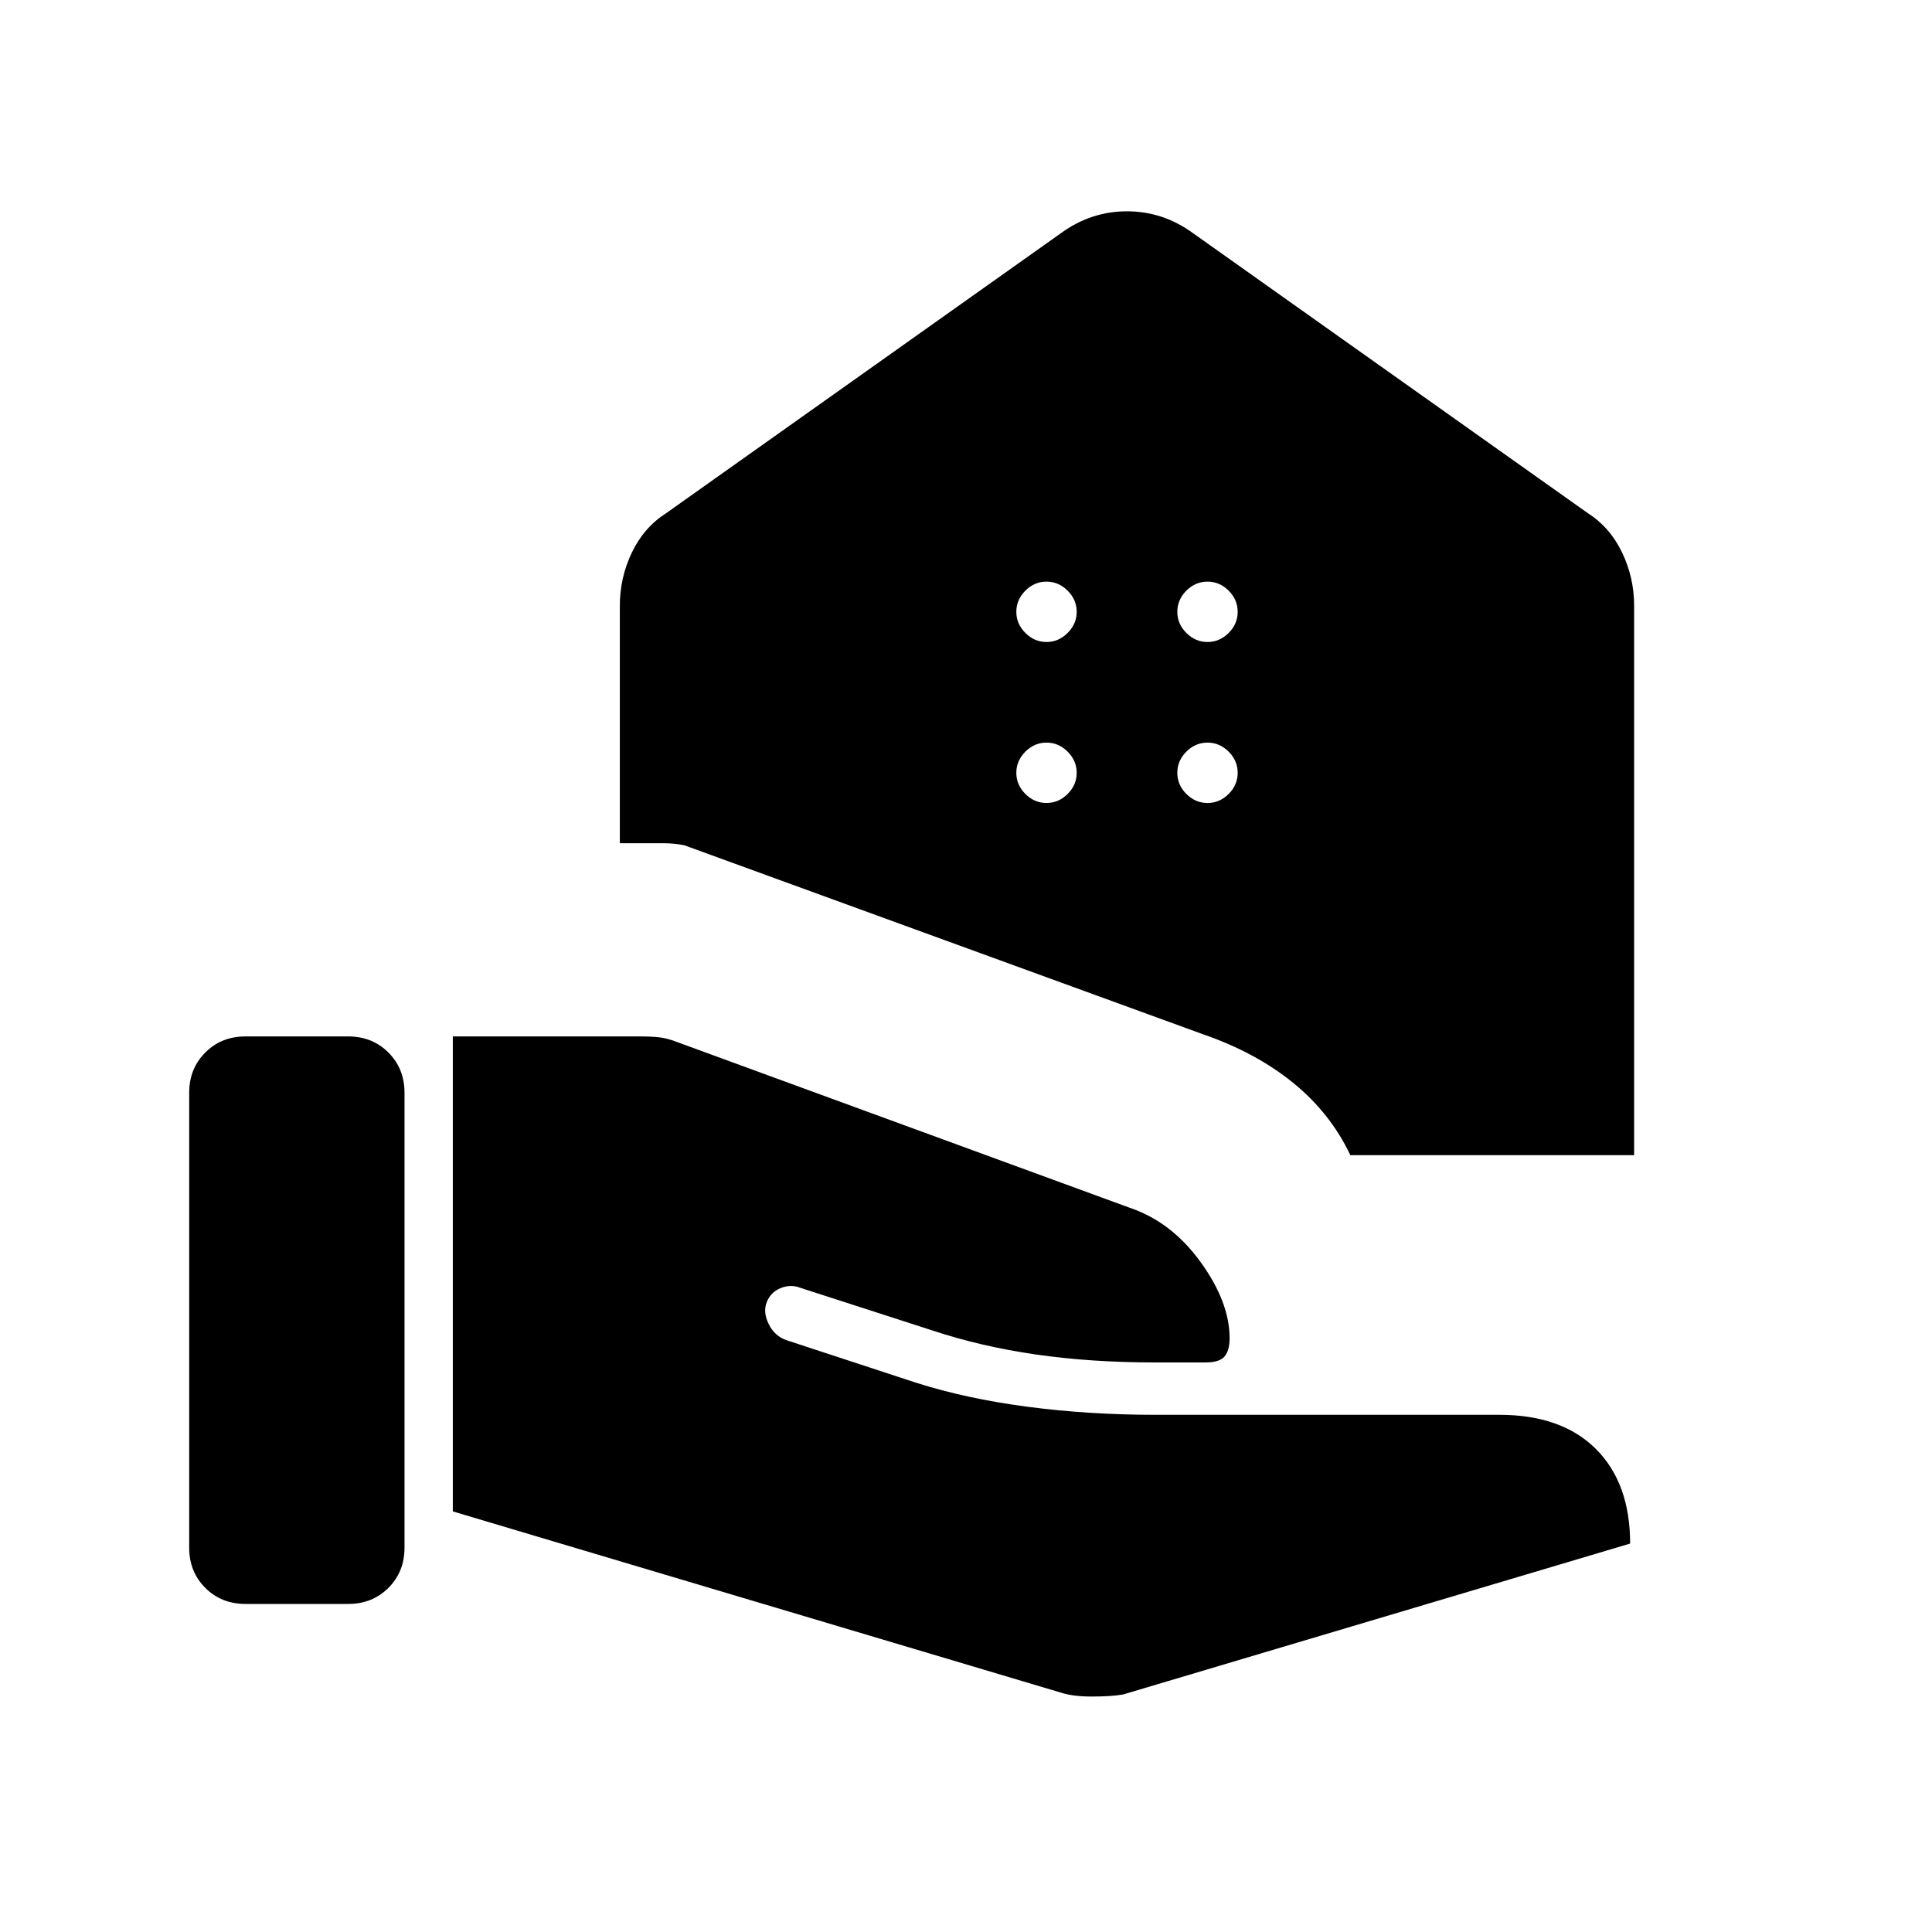 <svg xmlns="http://www.w3.org/2000/svg" height="40" width="40"><path d="M27.958 23.917Q27.542 23.042 26.771 22.417Q26 21.792 24.917 21.417L14.167 17.5Q13.958 17.458 13.729 17.458Q13.5 17.458 13.208 17.458H12.833V12.542Q12.833 11.958 13.083 11.438Q13.333 10.917 13.792 10.625L21.958 4.833Q22.583 4.375 23.333 4.375Q24.083 4.375 24.708 4.833L32.875 10.625Q33.333 10.917 33.583 11.438Q33.833 11.958 33.833 12.542V23.917ZM25 13.292Q25.25 13.292 25.438 13.104Q25.625 12.917 25.625 12.667Q25.625 12.417 25.438 12.229Q25.25 12.042 25 12.042Q24.75 12.042 24.562 12.229Q24.375 12.417 24.375 12.667Q24.375 12.917 24.562 13.104Q24.75 13.292 25 13.292ZM21.667 13.292Q21.917 13.292 22.104 13.104Q22.292 12.917 22.292 12.667Q22.292 12.417 22.104 12.229Q21.917 12.042 21.667 12.042Q21.417 12.042 21.229 12.229Q21.042 12.417 21.042 12.667Q21.042 12.917 21.229 13.104Q21.417 13.292 21.667 13.292ZM25 16.625Q25.25 16.625 25.438 16.438Q25.625 16.25 25.625 16Q25.625 15.75 25.438 15.562Q25.25 15.375 25 15.375Q24.75 15.375 24.562 15.562Q24.375 15.75 24.375 16Q24.375 16.25 24.562 16.438Q24.75 16.625 25 16.625ZM21.667 16.625Q21.917 16.625 22.104 16.438Q22.292 16.25 22.292 16Q22.292 15.75 22.104 15.562Q21.917 15.375 21.667 15.375Q21.417 15.375 21.229 15.562Q21.042 15.75 21.042 16Q21.042 16.25 21.229 16.438Q21.417 16.625 21.667 16.625ZM3.917 32.042V22.625Q3.917 22.125 4.25 21.792Q4.583 21.458 5.083 21.458H7.208Q7.708 21.458 8.042 21.792Q8.375 22.125 8.375 22.625V32.042Q8.375 32.542 8.042 32.875Q7.708 33.208 7.208 33.208H5.083Q4.583 33.208 4.25 32.875Q3.917 32.542 3.917 32.042ZM21.958 35.042 9.375 31.292V21.458H13.25Q13.5 21.458 13.667 21.479Q13.833 21.5 14.042 21.583L23.375 25Q24.25 25.292 24.854 26.125Q25.458 26.958 25.458 27.708Q25.458 27.958 25.354 28.083Q25.25 28.208 24.958 28.208H23.917Q22.583 28.208 21.438 28.042Q20.292 27.875 19.292 27.542L16.583 26.667Q16.375 26.583 16.167 26.667Q15.958 26.75 15.875 26.958Q15.792 27.167 15.917 27.417Q16.042 27.667 16.292 27.75L18.958 28.625Q20 28.958 21.271 29.125Q22.542 29.292 23.917 29.292H31.042Q32.333 29.292 33.042 30Q33.75 30.708 33.75 31.958L23.25 35.083Q23 35.125 22.604 35.125Q22.208 35.125 21.958 35.042Z"/></svg>